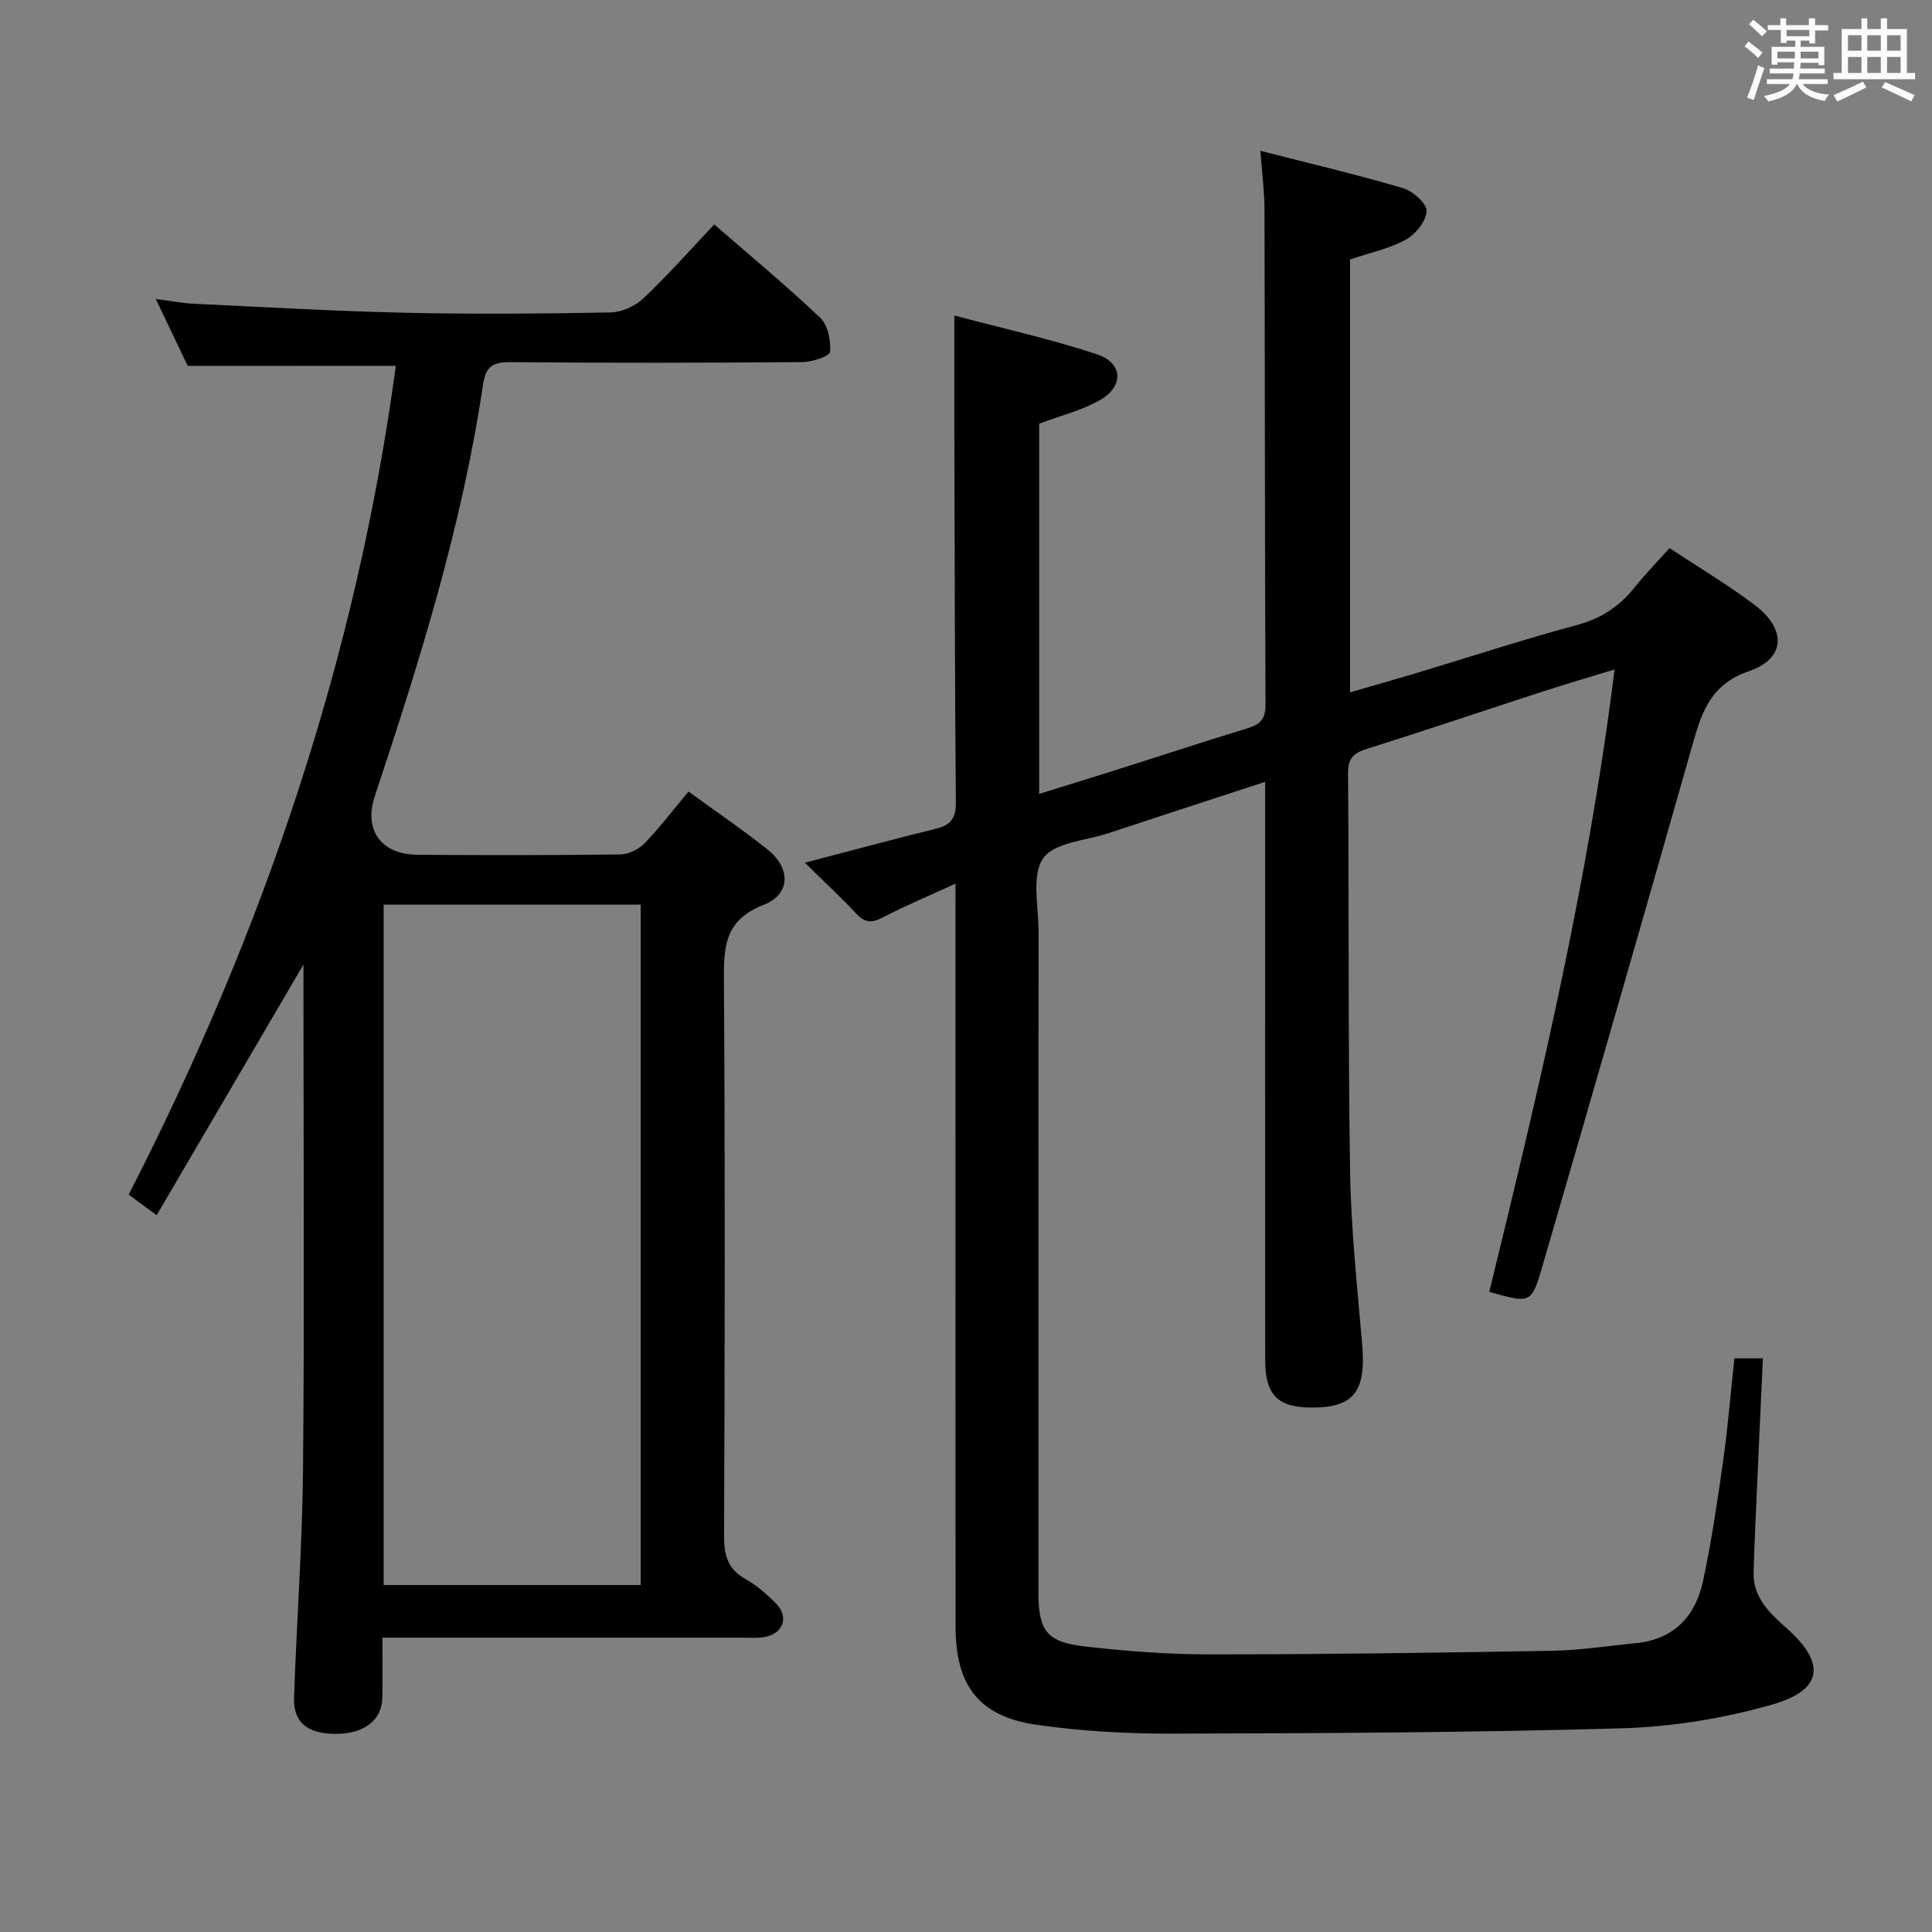 <svg enable-background="new 0 0 400 400" viewBox="0 0 400 400" xmlns="http://www.w3.org/2000/svg"><rect x="0" y="0" width="400" height="400" fill="#808080" stroke="none"/><path d="m361.2 9.6.8-1c.9.7 1.9 1.4 2.9 2.3l-.9 1.1c-1-1-2-1.8-2.8-2.4zm.5 10.6c.9-2.1 1.6-4.3 2.3-6.7.4.2.8.4 1.3.6-.7 2.1-1.5 4.3-2.2 6.6zm.4-15.2.9-.9c1 .8 2 1.6 2.8 2.4l-1 1c-.9-.9-1.8-1.7-2.7-2.5zm12.5-1.2h1.2v1.4h2.7v1.1h-2.7v2.7h-1.2v-.6h-1.8v1.3h4.9v3.8h-1.2v-.5h-3.7c0 .4-.1.9-.1 1.2h5.1v1h-5.2c0 .5-.1.9-.2 1.2h6v1h-5.2c1.1 1.3 2.9 2 5.5 2.2-.4.4-.7.8-.9 1.3-2.9-.5-4.8-1.6-5.7-3.5h-.1c-.8 1.7-2.7 2.9-5.9 3.6-.2-.4-.6-.8-.9-1.1 2.8-.6 4.6-1.4 5.4-2.5h-4.8v-1h5.3c.1-.3.2-.7.2-1.2h-4.9v-1h5c0-.4 0-.8.1-1.3h-3.5v.5h-1.2v-3.7h4.9v-1.3h-1.8v.5h-1.2v-2.7h-2.7v-1h2.6v-1.4h1.2v1.4h4.7v-1.4zm-6.6 8.3h3.6c0-.4 0-.9 0-1.4h-3.6zm1.9-4.6h4.7v-1.3h-4.7zm6.6 3.2h-3.7v1.4h3.7z" fill="#fbfafc"/><path d="m385.3 3.8h1.3v2.2h2.8v-2.2h1.3v2.2h4.1v9.1h1.7v1.3h-16.9v-1.3h1.7v-9.1h4.1v-2.2zm.4 13.1.7 1.2c-1.8.9-3.8 1.9-6 2.9-.2-.4-.5-.8-.8-1.3 2.3-1 4.3-1.9 6.1-2.8zm-3.1-6.4h2.8v-3.2h-2.8zm0 4.6h2.8v-3.3h-2.8zm4-4.6h2.8v-3.2h-2.8zm0 4.6h2.8v-3.3h-2.8zm3.7 1.9c2.1.9 4.1 1.8 6.1 2.7l-.7 1.3c-2.2-1.1-4.2-2-6.1-2.9zm3.2-9.7h-2.8v3.2h2.8v-3.1zm-2.8 7.8h2.8v-3.3h-2.8z" fill="#fbfafc"/><g fill="#010000"><path d="m197.83 182.95c-5.5 2.53-10.36 4.54-15 6.97-2.3 1.21-3.74 1.19-5.56-.77-3.27-3.51-6.81-6.77-10.64-10.53 9.42-2.46 18.26-4.86 27.16-7.04 3.12-.76 4.14-2.24 4.11-5.51-.22-25.49-.24-50.99-.31-76.48-.02-7.78 0-15.55 0-24.26 9.79 2.6 19.79 4.82 29.47 8 5.49 1.8 5.69 6.69.6 9.55-3.82 2.14-8.23 3.23-12.51 4.84v76.65c5.6-1.74 10.9-3.37 16.18-5.04 9.02-2.86 18-5.81 27.05-8.58 2.59-.79 3.64-1.96 3.63-4.88-.15-34.16-.12-68.33-.21-102.49-.01-3.75-.51-7.5-.86-12.16 10.38 2.66 20.05 4.94 29.56 7.74 2.03.6 4.92 3.18 4.86 4.75-.09 2.08-2.28 4.8-4.29 5.9-3.43 1.88-7.44 2.72-11.56 4.11v89.63c4.74-1.38 9.17-2.63 13.58-3.95 11.12-3.35 22.17-6.97 33.38-9.99 4.94-1.33 8.7-3.75 11.82-7.64 2.26-2.82 4.8-5.42 7.37-8.29 6.16 4.08 12.19 7.63 17.72 11.85 6.53 4.98 6.31 11.02-1.24 13.61-8.5 2.92-10.03 9.29-12.04 16.35-10.16 35.76-20.46 71.48-30.85 107.17-2.18 7.48-2.45 7.4-10.91 5 10.33-42.28 20.46-84.64 25.94-128.86-5.55 1.7-10.37 3.12-15.16 4.67-12 3.9-23.94 7.95-35.98 11.73-2.74.86-4.06 1.83-4.04 5.04.21 27.49-.01 54.99.42 82.48.19 11.94 1.48 23.87 2.5 35.79.83 9.66-1.64 13.05-10.15 13.11-7.3.05-9.93-2.51-9.93-9.89-.02-37.66-.01-75.33-.01-112.99 0-1.99 0-3.98 0-6.67-11.1 3.63-21.75 7.09-32.38 10.61-4.72 1.56-11.31 1.93-13.58 5.23-2.44 3.56-.95 9.91-.95 15.04-.03 45.66-.02 91.33-.02 136.99 0 7.84 1.69 10.23 9.54 11.13 8.57.98 17.22 1.65 25.84 1.65 23.65 0 47.3-.33 70.94-.74 5.79-.1 11.57-1.02 17.36-1.58 7.9-.77 12.36-5.59 13.92-12.88 1.77-8.26 2.99-16.65 4.18-25.02.97-6.89 1.53-13.84 2.31-21.07h5.9c-.38 8.17-.76 16.25-1.11 24.32-.29 6.64-.63 13.29-.82 19.93-.15 5.25 3.3 8.47 6.84 11.61 8.21 7.3 7.57 12.84-3.15 15.87-9.95 2.82-20.49 4.56-30.83 4.86-31.13.9-62.28 1.03-93.42 1.11-9.28.02-18.64-.51-27.82-1.82-11.9-1.69-16.83-8.06-16.84-20.21-.04-49-.02-97.99-.02-146.99.01-1.98.01-3.94.01-6.96z"/><path d="m38.87 75.76c-1.87-3.92-4.01-8.4-6.62-13.86 3.15.41 5.45.87 7.77.98 14.62.69 29.23 1.55 43.86 1.87 14.16.32 28.33.2 42.49-.06 2.32-.04 5.12-1.29 6.82-2.9 5.05-4.77 9.66-10 14.69-15.32 7.55 6.57 14.97 12.71 21.94 19.33 1.59 1.51 2.24 4.73 2.03 7.05-.08.9-3.72 2.1-5.75 2.12-20.16.16-40.33.19-60.5.01-3.75-.03-5.06.99-5.63 4.84-4.32 29.17-13.14 57.19-22.39 85.08-2.3 6.93 1.31 12.02 8.85 12.07 14 .1 28 .11 42-.07 1.71-.02 3.81-1.05 5.02-2.3 3.12-3.22 5.84-6.82 9.09-10.72 5.48 3.99 11.07 7.78 16.34 11.97 4.84 3.85 4.89 9.28-.76 11.48-8.26 3.22-8.29 8.9-8.24 16.07.26 38.16.18 76.33.03 114.49-.02 4.04.72 6.97 4.45 9.04 2.29 1.27 4.35 3.1 6.23 4.97 2.79 2.79 1.69 6.22-2.17 7.01-1.45.3-2.99.15-4.48.15-22.83.01-45.66 0-68.5 0-1.82 0-3.64 0-6.27 0 0 4.37.08 8.46-.02 12.55-.11 4.64-3.95 7.45-9.87 7.37-5.71-.07-8.57-2.42-8.4-7.51.54-15.79 1.71-31.57 1.86-47.37.3-32.66.09-65.33.09-98 0-1.76 0-3.52 0-6.4-10.48 17.89-20.31 34.68-30.39 51.89-2.38-1.74-3.91-2.86-5.8-4.25 27.83-54.28 47.17-111.17 55.31-171.6-14.34.02-28.26.02-43.08.02zm40.56 111.54v140.86h53.21c0-47.16 0-93.89 0-140.86-17.74 0-35.18 0-53.21 0z"/></g></svg>